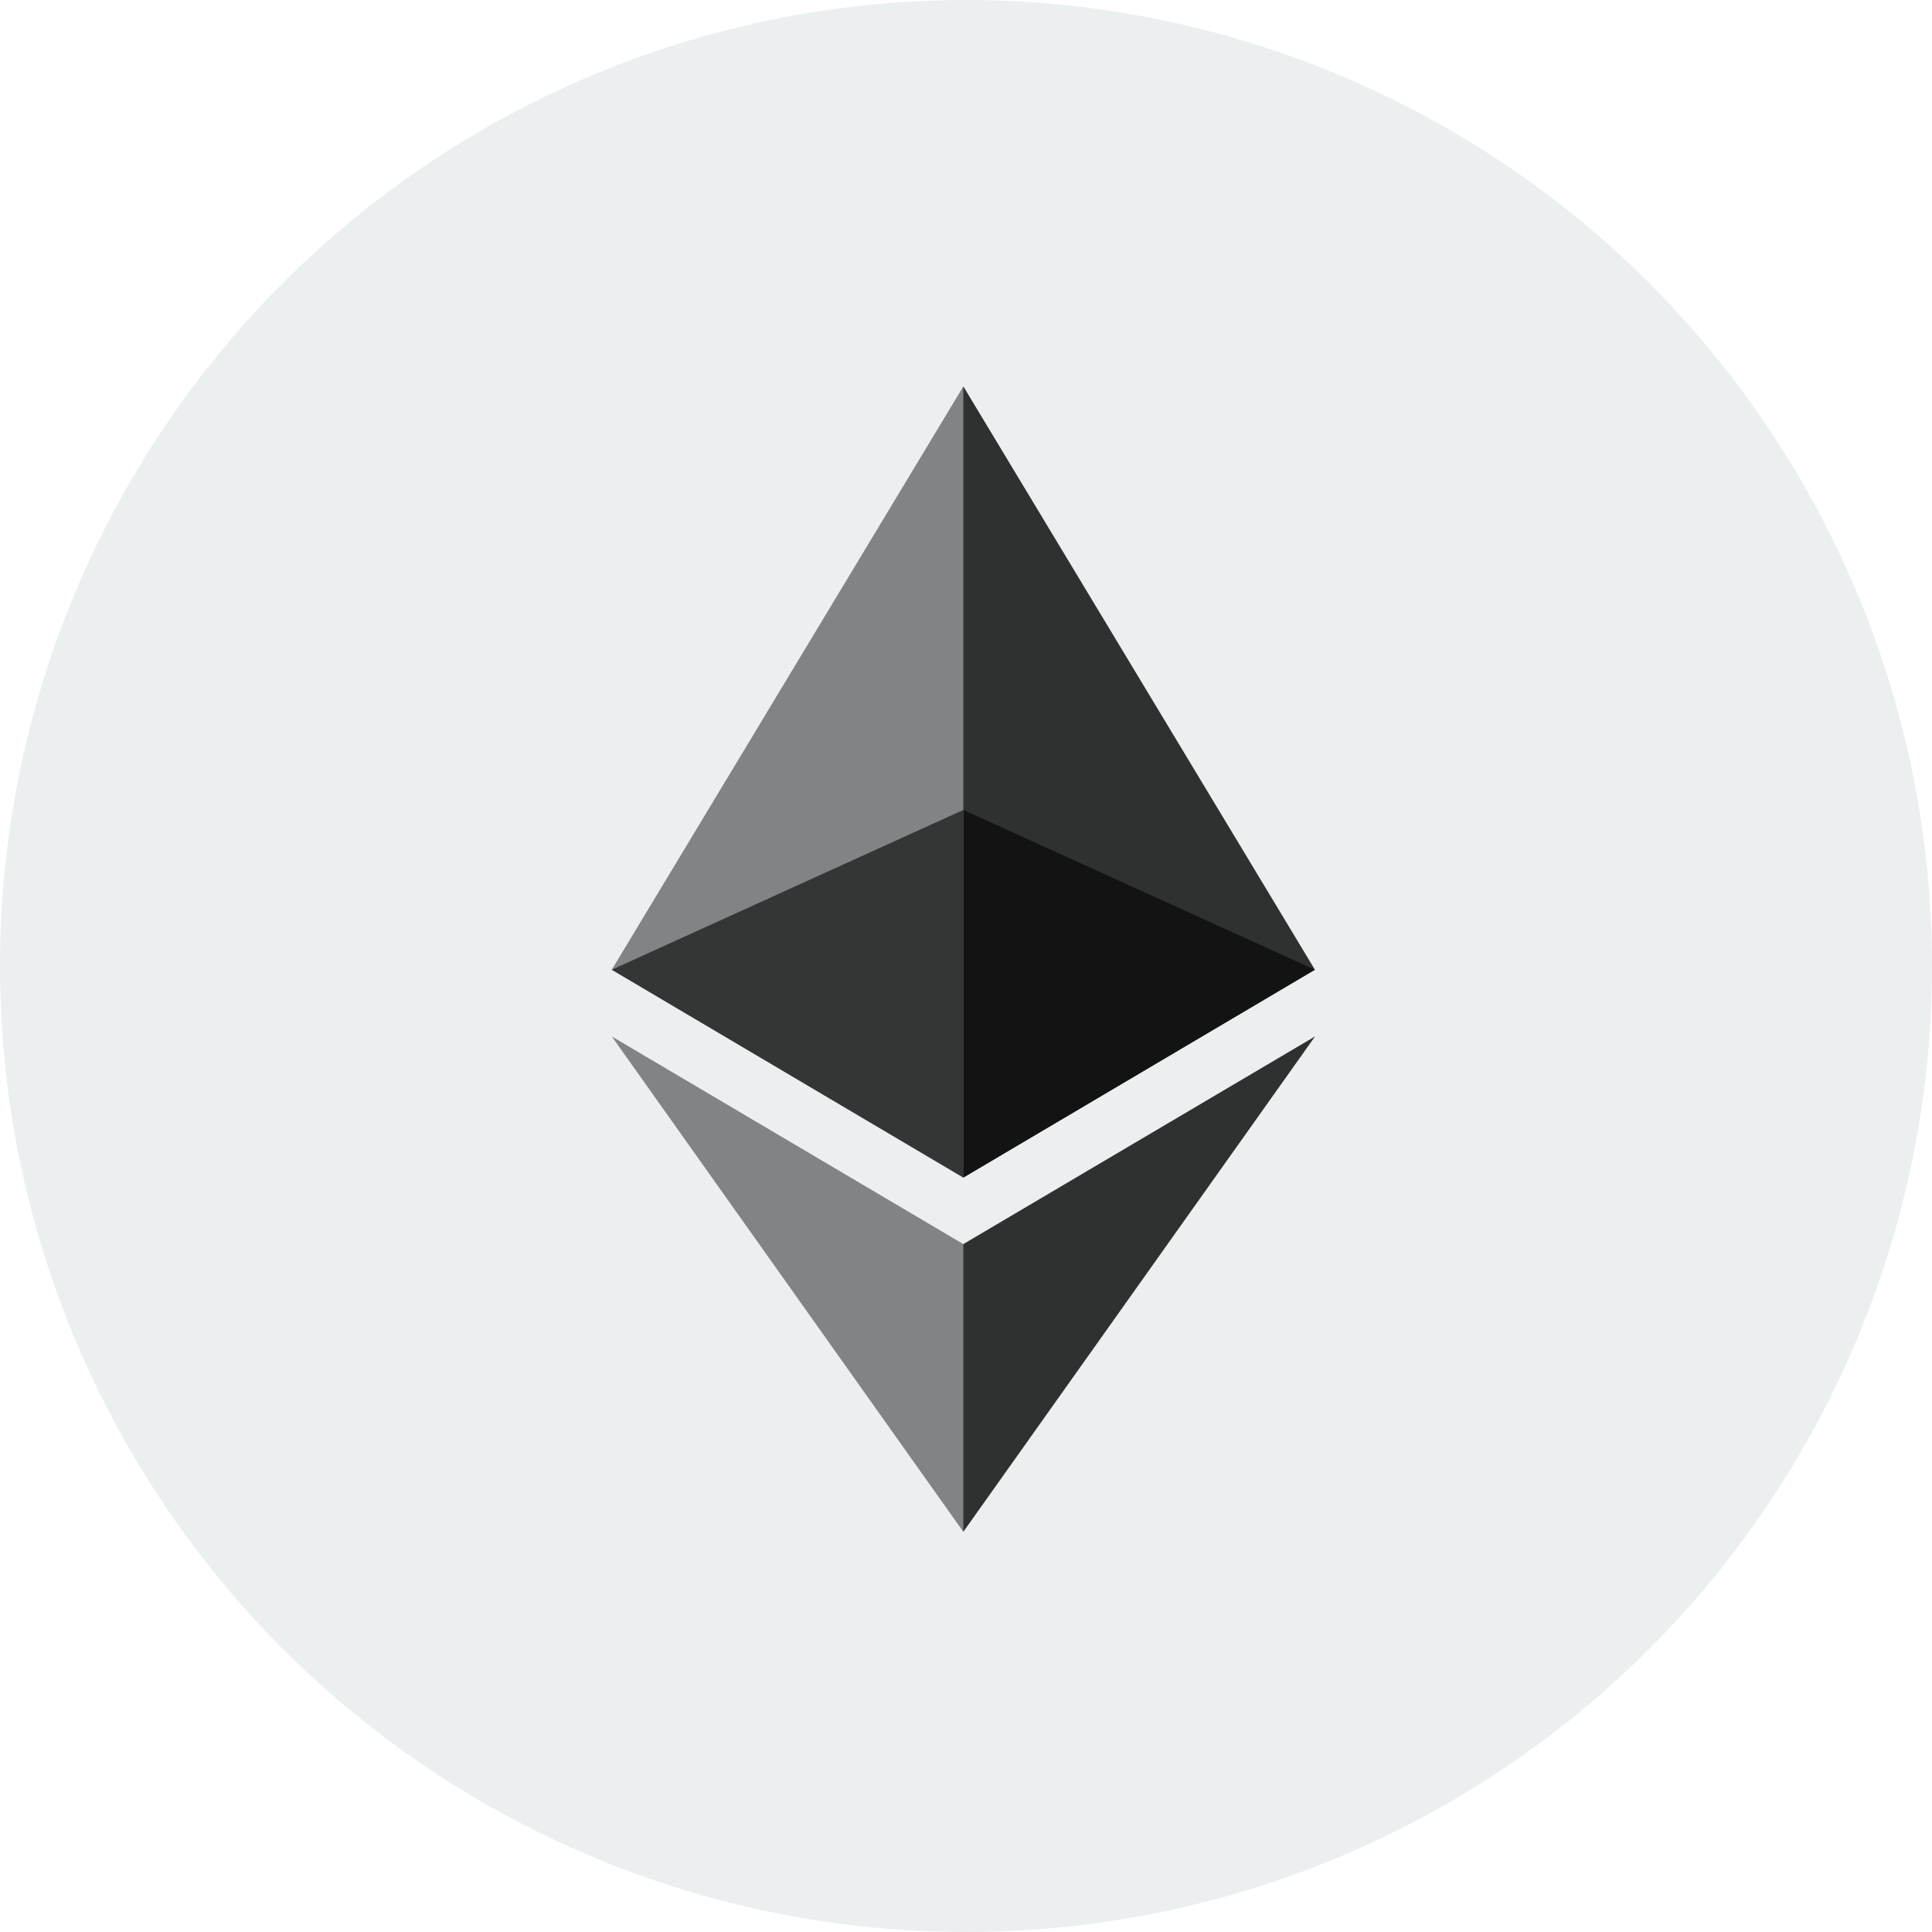 <svg width="40" height="40" viewBox="0 0 40 40" fill="none" xmlns="http://www.w3.org/2000/svg">
<circle cx="20" cy="20" r="20" fill="#ECEFF0"/>
<path d="M19.945 8L19.786 8.54V24.221L19.945 24.38L27.224 20.077L19.945 8Z" fill="#2F3030"/>
<path d="M19.945 8L12.666 20.077L19.945 24.38V16.769V8Z" fill="#828384"/>
<path d="M19.944 25.758L19.854 25.868V31.453L19.944 31.715L27.227 21.458L19.944 25.758Z" fill="#2F3030"/>
<path d="M19.945 31.715V25.758L12.666 21.458L19.945 31.715Z" fill="#828384"/>
<path d="M19.944 24.38L27.223 20.077L19.944 16.769V24.38Z" fill="#131313"/>
<path d="M12.666 20.077L19.945 24.38V16.769L12.666 20.077Z" fill="#343535"/>
</svg>
